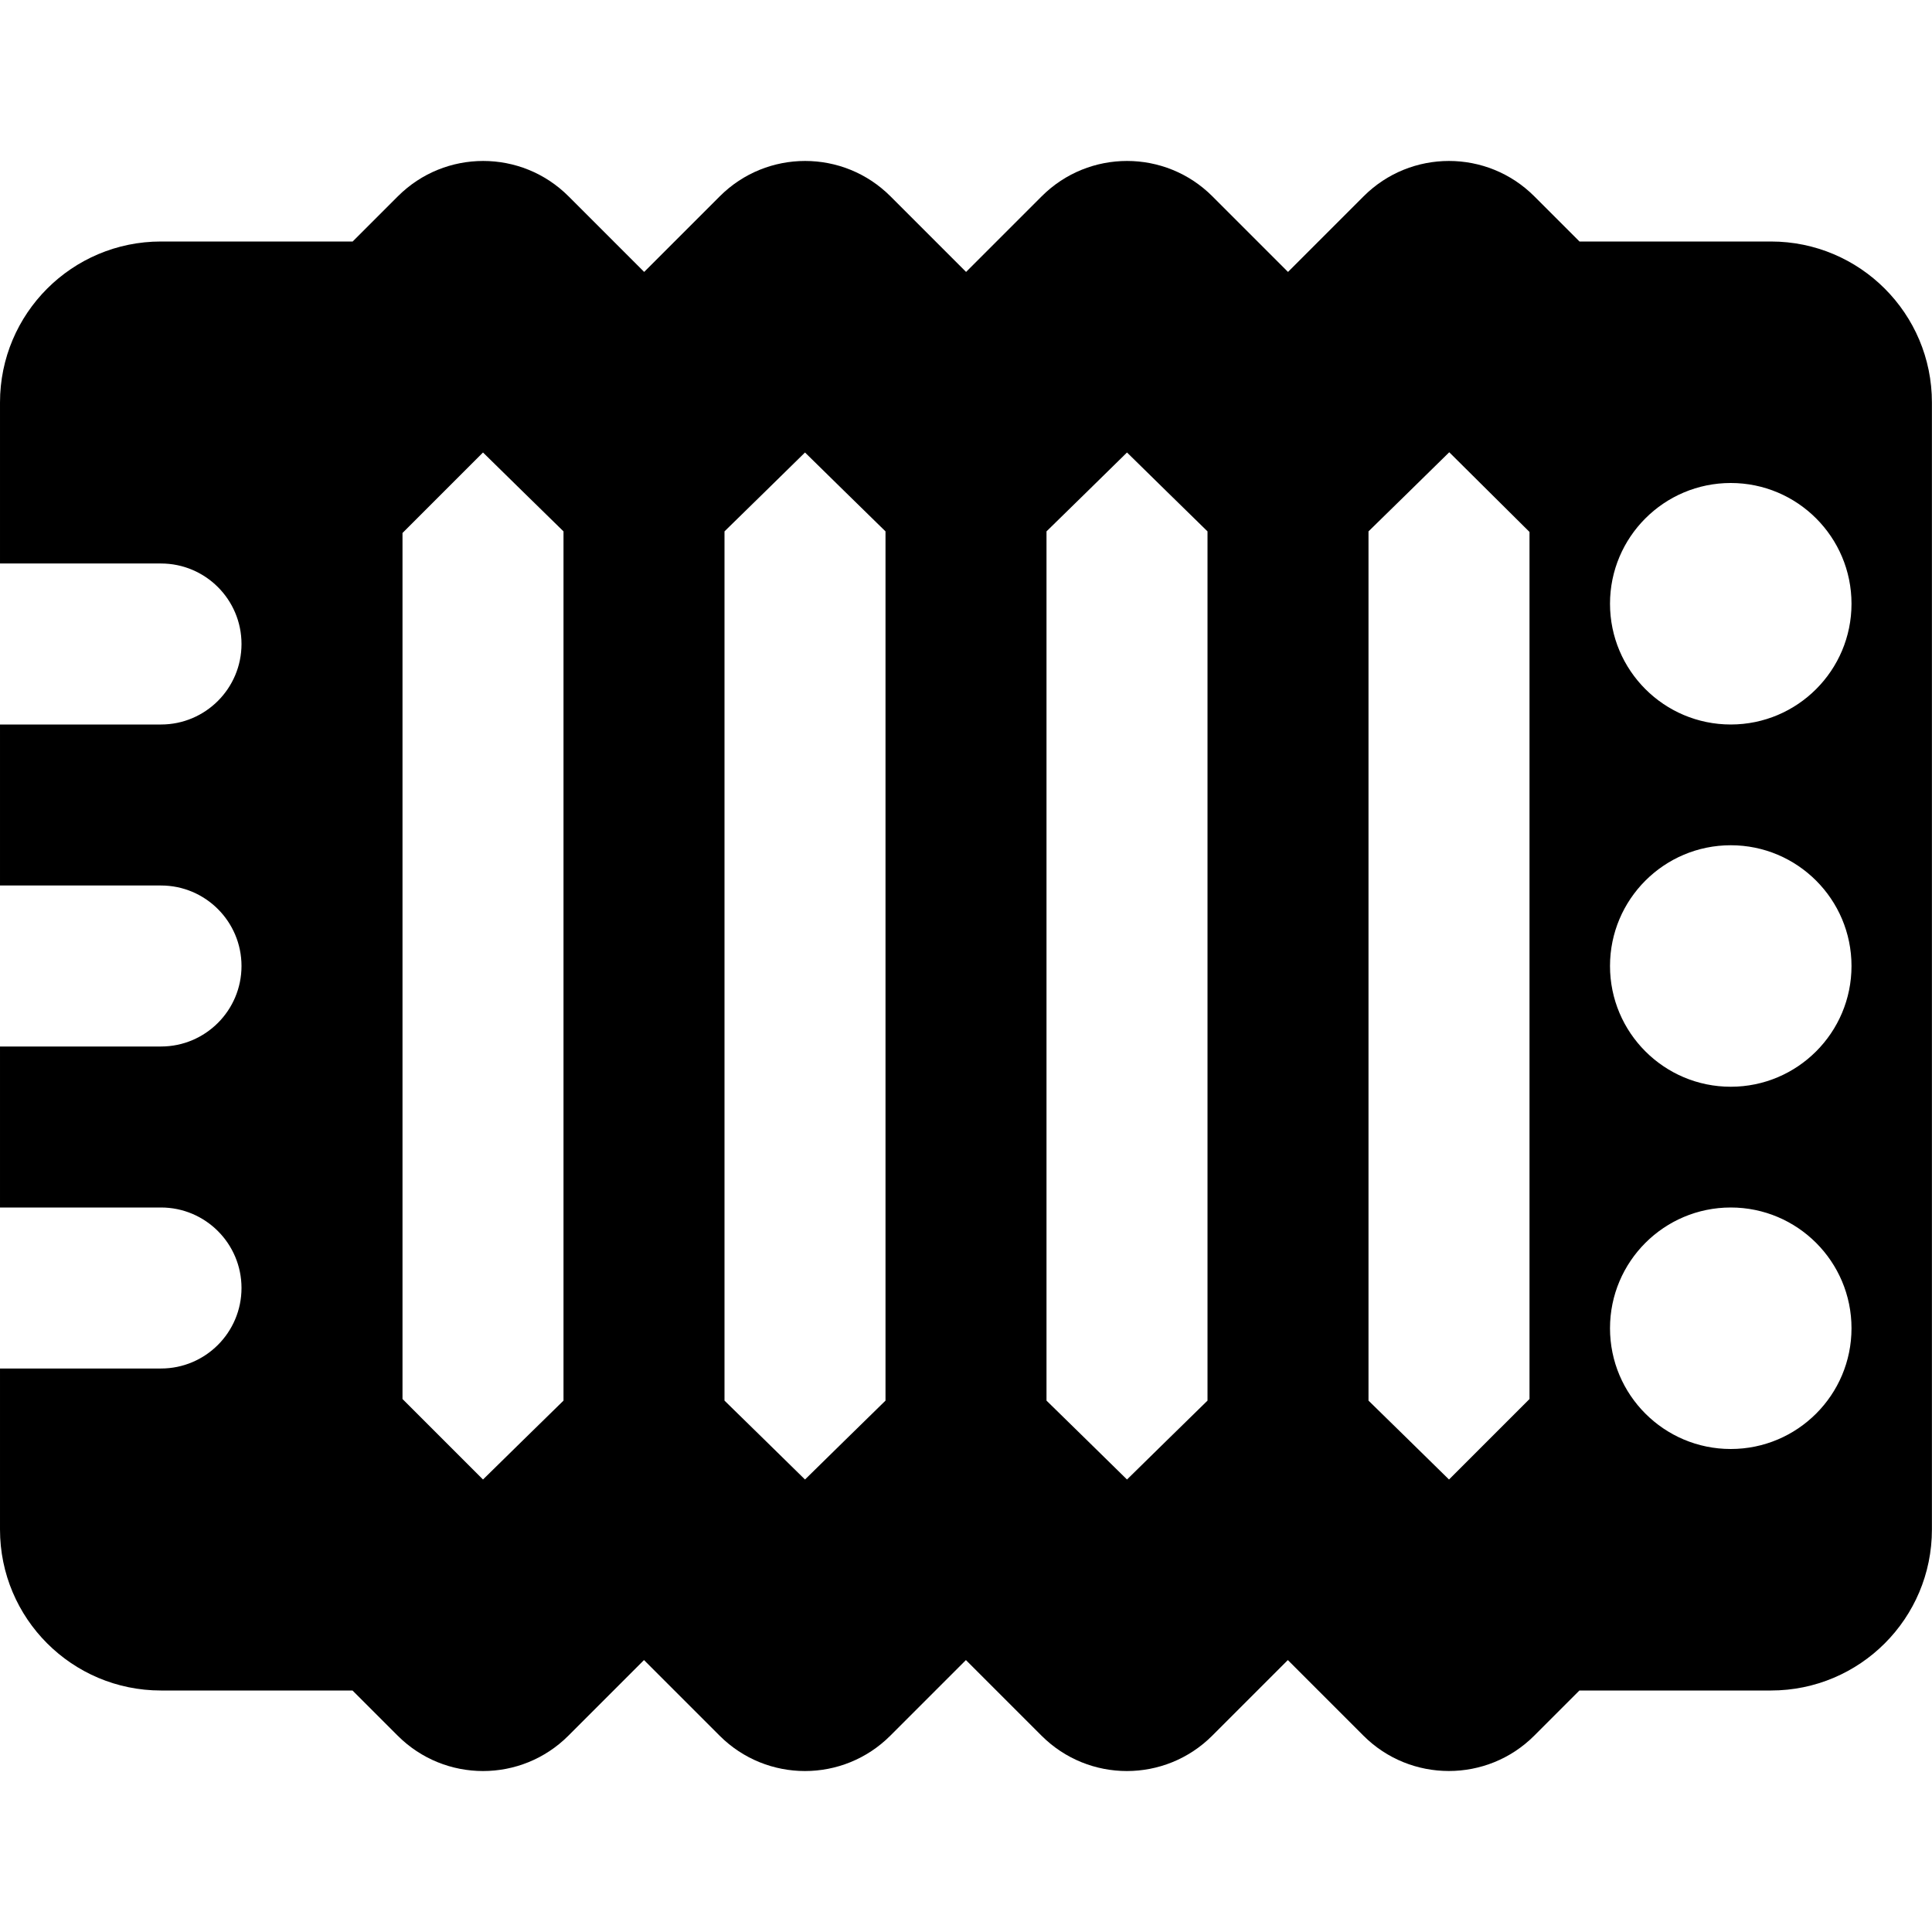 <svg id="Layer_1" viewBox="0 0 24 24" xmlns="http://www.w3.org/2000/svg" data-name="Layer 1"><path d="m22 3h-2.379l-.561-.561c-.586-.586-1.535-.586-2.121 0l-.939.939-.939-.939c-.586-.586-1.535-.586-2.121 0l-.939.939-.939-.939c-.586-.586-1.535-.586-2.121 0l-.939.939-.939-.939c-.586-.586-1.535-.586-2.121 0l-.561.561h-2.381c-1.105 0-2 .895-2 2v2h2c.552 0 1 .448 1 1s-.448 1-1 1h-2v2h2c.552 0 1 .448 1 1s-.448 1-1 1h-2v2h2c.552 0 1 .448 1 1s-.448 1-1 1h-2v2c0 1.105.895 2 2 2h2.379l.561.561c.586.586 1.535.586 2.121 0l.939-.939.939.939c.586.586 1.535.586 2.121 0l.939-.939.939.939c.586.586 1.535.586 2.121 0l.939-.939.939.939c.293.293.677.439 1.061.439s.768-.146 1.061-.439l.561-.561h2.379c1.105 0 2-.895 2-2v-14c0-1.105-.895-2-2-2zm-5 14.399v-10.798c.019-.017 1.003-.983 1.003-.983.499.496.987.981.997.99v10.771l-1 1s-.981-.963-1-.98zm-11 .98-1-1v-10.758l1-1s.981.963 1 .98v10.798c-.019.017-1 .98-1 .98zm4 0s-.981-.963-1-.98v-10.798c.019-.017 1-.98 1-.98s.981.963 1 .98v10.798c-.019.017-1 .98-1 .98zm4 0s-.981-.963-1-.98v-10.798c.019-.017 1-.98 1-.98s.981.963 1 .98v10.798c-.019.017-1 .98-1 .98zm7.5-.379c-.828 0-1.5-.672-1.5-1.5s.672-1.5 1.5-1.5 1.5.672 1.5 1.5-.672 1.5-1.5 1.5zm0-4.5c-.828 0-1.5-.672-1.5-1.5s.672-1.5 1.5-1.5 1.5.672 1.5 1.5-.672 1.5-1.5 1.5zm0-4.5c-.828 0-1.5-.672-1.5-1.5s.672-1.5 1.5-1.5 1.5.672 1.5 1.5-.672 1.5-1.5 1.5z"/></svg>